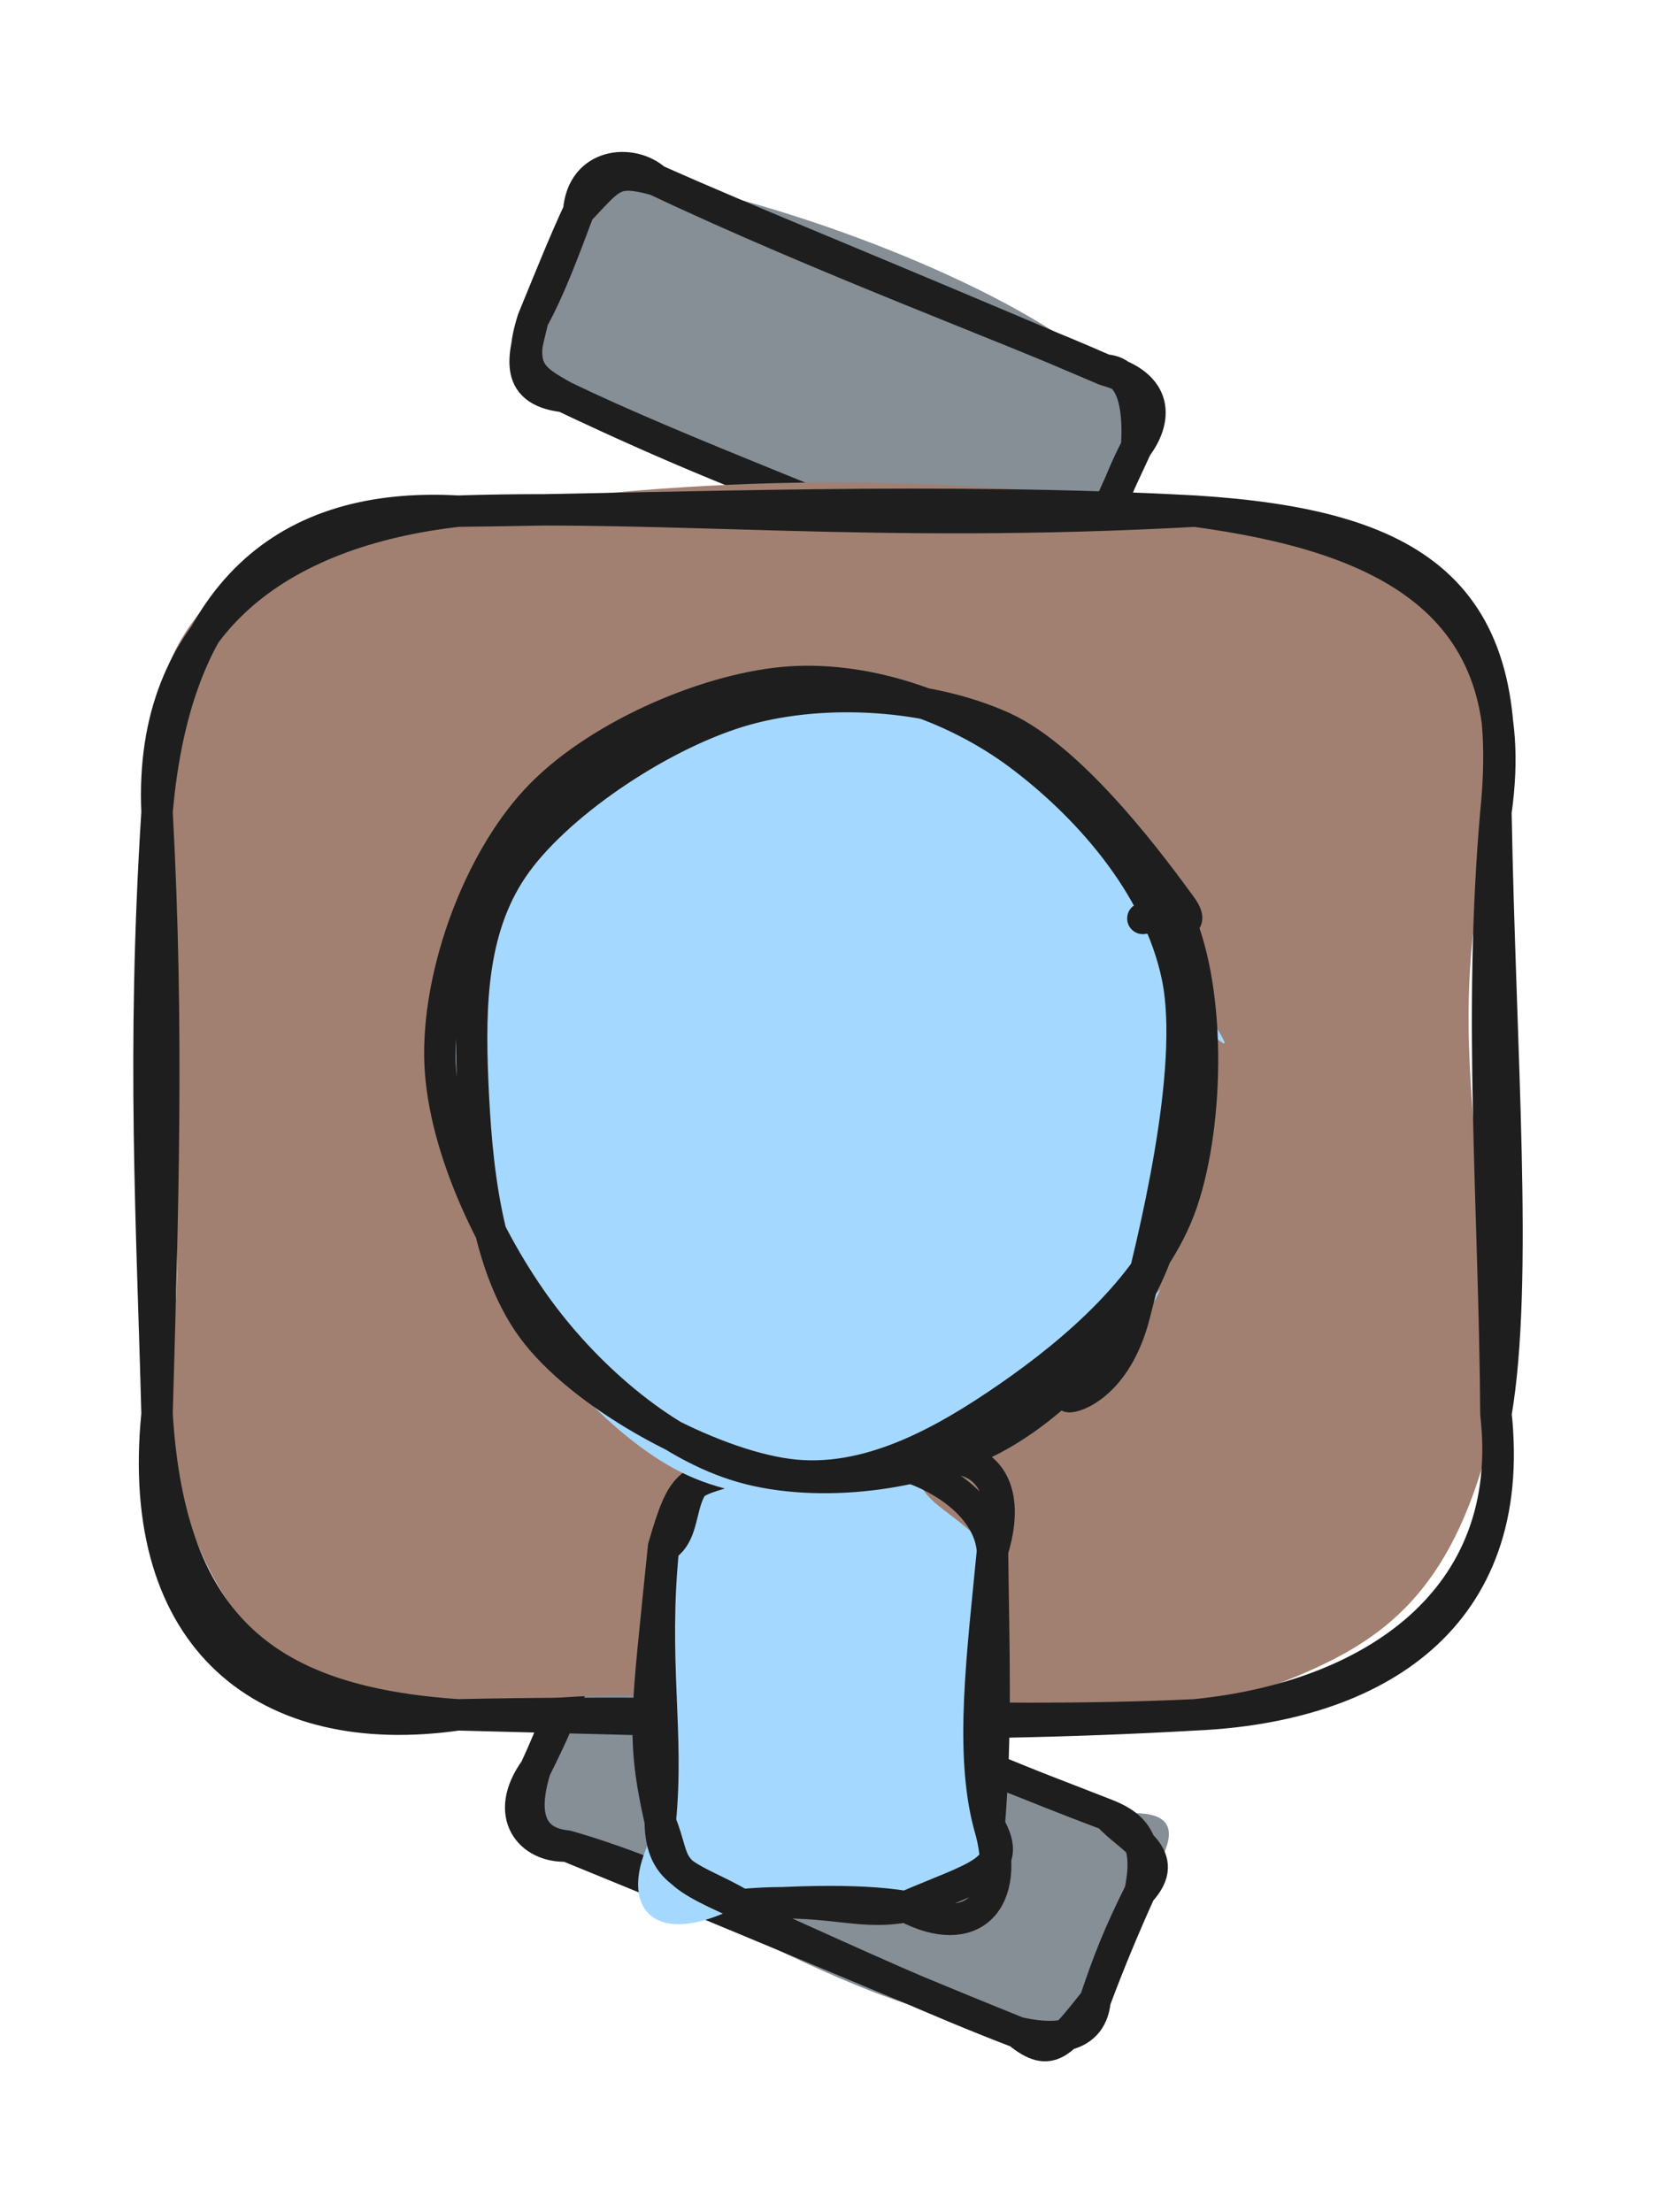 <svg version="1.1" xmlns="http://www.w3.org/2000/svg" viewBox="0 0 105.262 140.842" width="105.262" height="140.842">
  <!-- svg-source:excalidraw -->
  
  <defs>
    <style class="style-fonts">
      @font-face {
        font-family: "Virgil";
        src: url("https://excalidraw.com/Virgil.woff2");
      }
      @font-face {
        font-family: "Cascadia";
        src: url("https://excalidraw.com/Cascadia.woff2");
      }
      @font-face {
        font-family: "Assistant";
        src: url("https://excalidraw.com/Assistant-Regular.woff2");
      }
    </style>
    
  </defs>
  <g stroke-linecap="round" transform="translate(34.055 109.066) rotate(22.461 19.283 7.488)"><path d="M3.74 0 C13.79 0.51, 19.41 -2.23, 34.82 0 C38.83 -2.33, 39.74 -0.88, 38.57 3.74 C37.71 5.15, 38.57 6.97, 38.57 11.23 C36.08 15.66, 36.67 13.62, 34.82 14.98 C25.66 16.76, 22.54 16.25, 3.74 14.98 C0.66 14.81, -0.84 11.17, 0 11.23 C-0.47 8.75, 0.63 7.58, 0 3.74 C2.56 -1.12, 1.12 2.02, 3.74 0" stroke="none" stroke-width="0" fill="#868e96"></path><path d="M3.74 0 C14.13 -0.16, 23.84 0.35, 34.82 0 M3.74 0 C13.3 0.27, 22.1 0.3, 34.82 0 M34.82 0 C36.61 0, 37.97 0.53, 38.57 3.74 M34.82 0 C36.65 0.9, 39.67 0.78, 38.57 3.74 M38.57 3.74 C38.35 6.7, 38.39 8.65, 38.57 11.23 M38.57 3.74 C38.49 6.2, 38.48 8.59, 38.57 11.23 M38.57 11.23 C37.6 14.53, 37.41 15.77, 34.82 14.98 M38.57 11.23 C39.37 13.85, 36.59 14.68, 34.82 14.98 M34.82 14.98 C23.18 15.29, 11.79 14.03, 3.74 14.98 M34.82 14.98 C26.55 15.06, 17.67 14.91, 3.74 14.98 M3.74 14.98 C1.02 15.8, 0.2 13.48, 0 11.23 M3.74 14.98 C1.62 15.97, -0.83 14.72, 0 11.23 M0 11.23 C0.17 8.87, 0.27 6.54, 0 3.74 M0 11.23 C0.11 8.74, -0.01 6.21, 0 3.74 M0 3.74 C-0.32 0.4, 0.26 -0.46, 3.74 0 M0 3.74 C0.69 0.49, 2.32 -0.35, 3.74 0" stroke="#1e1e1e" stroke-width="2" fill="none"></path></g><g stroke-linecap="round" transform="translate(33.869 16.919) rotate(22.923 19.283 7.488)"><path d="M3.74 0 C13.51 -2.1, 27.81 -2.44, 34.82 0 C38.49 -2.13, 36.44 0.9, 38.57 3.74 C38.5 6.48, 37.55 10.02, 38.57 11.23 C37.92 12.37, 35.02 16.22, 34.82 14.98 C29.34 16.97, 21.51 15.15, 3.74 14.98 C0.4 12.42, -1.31 12.25, 0 11.23 C0.63 8.46, 1.01 4.63, 0 3.74 C-0.13 3.27, -0.31 -0.49, 3.74 0" stroke="none" stroke-width="0" fill="#868e96"></path><path d="M3.74 0 C15.57 0.49, 27.84 -0.11, 34.82 0 M3.74 0 C10.59 0.13, 17.25 -0.05, 34.82 0 M34.82 0 C36.72 -0.72, 37.99 2.03, 38.57 3.74 M34.82 0 C38.42 -0.47, 39.08 1.68, 38.57 3.74 M38.57 3.74 C38.35 6.2, 38.63 9.16, 38.57 11.23 M38.57 3.74 C38.46 6.61, 38.37 9.61, 38.57 11.23 M38.57 11.23 C38.66 14.52, 38.02 15.08, 34.82 14.98 M38.57 11.23 C37.84 13.43, 38 14.52, 34.82 14.98 M34.82 14.98 C26.91 14.2, 20.14 15.71, 3.74 14.98 M34.82 14.98 C23.26 14.8, 12 15.39, 3.74 14.98 M3.74 14.98 C1.45 14.72, 0.32 14.6, 0 11.23 M3.74 14.98 C0.42 15.96, 0.38 13.31, 0 11.23 M0 11.23 C0.24 9, 0.1 6.26, 0 3.74 M0 11.23 C-0.03 8.53, -0.08 5.82, 0 3.74 M0 3.74 C-0.99 0.78, 1.85 -0.66, 3.74 0 M0 3.74 C1.07 0.9, 0.98 0.37, 3.74 0" stroke="#1e1e1e" stroke-width="2" fill="none"></path></g><g stroke-linecap="round" transform="translate(10 32.546) rotate(0 42.631 38.322)"><path d="M19.16 0 C36.72 -2.58, 51.72 -2.3, 66.1 0 C75.93 -0.48, 87.8 3.27, 85.26 19.16 C81.83 32.44, 84.37 38.51, 85.26 57.48 C82.09 71.98, 75.44 73.07, 66.1 76.64 C47.29 76.95, 28.93 73.65, 19.16 76.64 C4.58 74.59, 2.95 68.3, 0 57.48 C3.14 45.11, -0.58 42.08, 0 19.16 C-2.16 5.71, 7.55 0.64, 19.16 0" stroke="none" stroke-width="0" fill="#a18072"></path><path d="M19.16 0 C33.07 -0.45, 45.57 1.12, 66.1 0 M19.16 0 C33.98 -0.17, 49.62 -0.89, 66.1 0 M66.1 0 C77.72 1.57, 87.18 5.58, 85.26 19.16 M66.1 0 C79.91 0.87, 86.7 4.97, 85.26 19.16 M85.26 19.16 C85.53 34.42, 86.7 49.05, 85.26 57.48 M85.26 19.16 C84.11 32.18, 85.17 44.39, 85.26 57.48 M85.26 57.48 C86.66 70.47, 77.61 76.13, 66.1 76.64 M85.26 57.48 C86.62 69.34, 77.31 75.53, 66.1 76.64 M66.1 76.64 C49.5 77.59, 35.3 77.04, 19.16 76.64 M66.1 76.64 C51.94 77.31, 38.43 76.23, 19.16 76.64 M19.16 76.64 C7.03 78.38, -1.45 71.98, 0 57.48 M19.16 76.64 C7.15 75.82, 0.84 71.2, 0 57.48 M0 57.48 C0.35 45.05, 0.76 33.03, 0 19.16 M0 57.48 C-0.31 45.41, -0.98 34.56, 0 19.16 M0 19.16 C1.21 5.07, 8.25 -0.61, 19.16 0 M0 19.16 C-0.54 7.12, 7.83 1.29, 19.16 0" stroke="#1e1e1e" stroke-width="2" fill="none"></path></g><g stroke-linecap="round" transform="translate(38.65 96.892) rotate(90.684 13.975 10.473)"><path d="M5.24 0 C9.74 0.91, 14.35 2.63, 22.71 0 C29.45 1.85, 29.93 4.78, 27.95 5.24 C26.79 8.47, 28.41 11.38, 27.95 15.71 C31.28 21.83, 27.65 23.98, 22.71 20.95 C16.29 22.48, 14.77 23.55, 5.24 20.95 C5.03 21.93, -0.36 20.58, 0 15.71 C0.08 15, 0.66 10.69, 0 5.24 C2.68 4.01, 2.01 3.46, 5.24 0" stroke="none" stroke-width="0" fill="#a5d8ff"></path><path d="M5.24 0 C11.78 0.55, 18.07 1.31, 22.71 0 M5.24 0 C11.54 -0.15, 16.77 -0.41, 22.71 0 M22.71 0 C25.56 -1.69, 25.97 0.82, 27.95 5.24 M22.71 0 C27.59 -1.52, 30.1 1.04, 27.95 5.24 M27.95 5.24 C28.57 8.44, 27.38 10.23, 27.95 15.71 M27.95 5.24 C27.43 8.56, 27.79 13.11, 27.95 15.71 M27.95 15.71 C26.22 18.74, 26.23 20.87, 22.71 20.95 M27.95 15.71 C25.75 20.91, 25.63 19.75, 22.71 20.95 M22.71 20.95 C17.28 22.24, 15.9 21.89, 5.24 20.95 M22.71 20.95 C17.01 20.45, 12.52 21.6, 5.24 20.95 M5.24 20.95 C0.66 19.69, 1.18 19.37, 0 15.71 M5.24 20.95 C4.01 18.85, -0.11 20.99, 0 15.71 M0 15.71 C0.21 13.47, -0.82 10.44, 0 5.24 M0 15.71 C0.34 12.07, 0.22 8.76, 0 5.24 M0 5.24 C1.03 2.26, 3.03 0.17, 5.24 0 M0 5.24 C-1.66 1.84, -0.03 -1.57, 5.24 0" stroke="#1e1e1e" stroke-width="2" fill="none"></path></g><g stroke-linecap="round" transform="translate(27 45.157) rotate(90.684 25.43 23.859)"><path d="M38.24 2.24 C43.07 4.33, 46.94 10.45, 48.86 15.34 C50.78 20.23, 51.57 26.82, 49.76 31.59 C47.95 36.35, 42.58 41.29, 38.01 43.92 C33.44 46.55, 27.54 47.96, 22.34 47.37 C17.15 46.78, 10.53 44.12, 6.83 40.39 C3.14 36.66, 0.25 30.13, 0.18 25 C0.12 19.87, 3.04 13.58, 6.42 9.61 C9.81 5.63, 14.67 1.99, 20.5 1.14 C26.33 0.29, 37.44 3.4, 41.4 4.51 C45.37 5.61, 44.7 7.34, 44.3 7.78 M22.3 -0.52 C27.69 -1.2, 35.45 2.02, 40.13 5 C44.81 7.98, 48.71 12.75, 50.4 17.35 C52.09 21.96, 52.49 28.01, 50.26 32.62 C48.03 37.23, 42.19 42.53, 37.01 44.99 C31.84 47.45, 24.42 48.44, 19.21 47.38 C14 46.32, 8.73 42.53, 5.76 38.64 C2.79 34.76, 1.17 29, 1.41 24.08 C1.64 19.16, 3.84 13.31, 7.17 9.13 C10.49 4.94, 18.92 0.52, 21.38 -1.03 C23.83 -2.58, 21.62 -0.87, 21.9 -0.17" stroke="none" stroke-width="0" fill="#a5d8ff"></path><path d="M35.67 2.42 C40.51 3.96, 45.54 8.43, 47.91 12.81 C50.28 17.18, 51.2 23.86, 49.89 28.69 C48.59 33.52, 44.41 38.52, 40.07 41.79 C35.74 45.06, 29.28 48.2, 23.87 48.3 C18.45 48.4, 11.59 45.98, 7.6 42.39 C3.6 38.8, 0.46 31.86, -0.09 26.75 C-0.64 21.63, 1.23 15.9, 4.3 11.67 C7.37 7.45, 12.4 2.7, 18.34 1.4 C24.27 0.1, 35.45 2.78, 39.92 3.88 C44.39 4.98, 45.23 7.68, 45.15 7.99 M14.01 1.63 C18.66 -0.77, 27.49 -0.77, 32.69 0.93 C37.89 2.63, 42.27 7.67, 45.21 11.82 C48.15 15.96, 50.92 20.78, 50.32 25.8 C49.72 30.81, 45.73 38.5, 41.6 41.89 C37.47 45.29, 30.54 45.91, 25.54 46.19 C20.53 46.46, 15.52 46.39, 11.54 43.54 C7.56 40.69, 3.15 34.21, 1.65 29.07 C0.16 23.94, 0.55 17.35, 2.58 12.71 C4.61 8.07, 11.82 2.73, 13.83 1.22 C15.84 -0.29, 14.37 3.3, 14.65 3.64" stroke="#1e1e1e" stroke-width="2" fill="none"></path></g></svg>